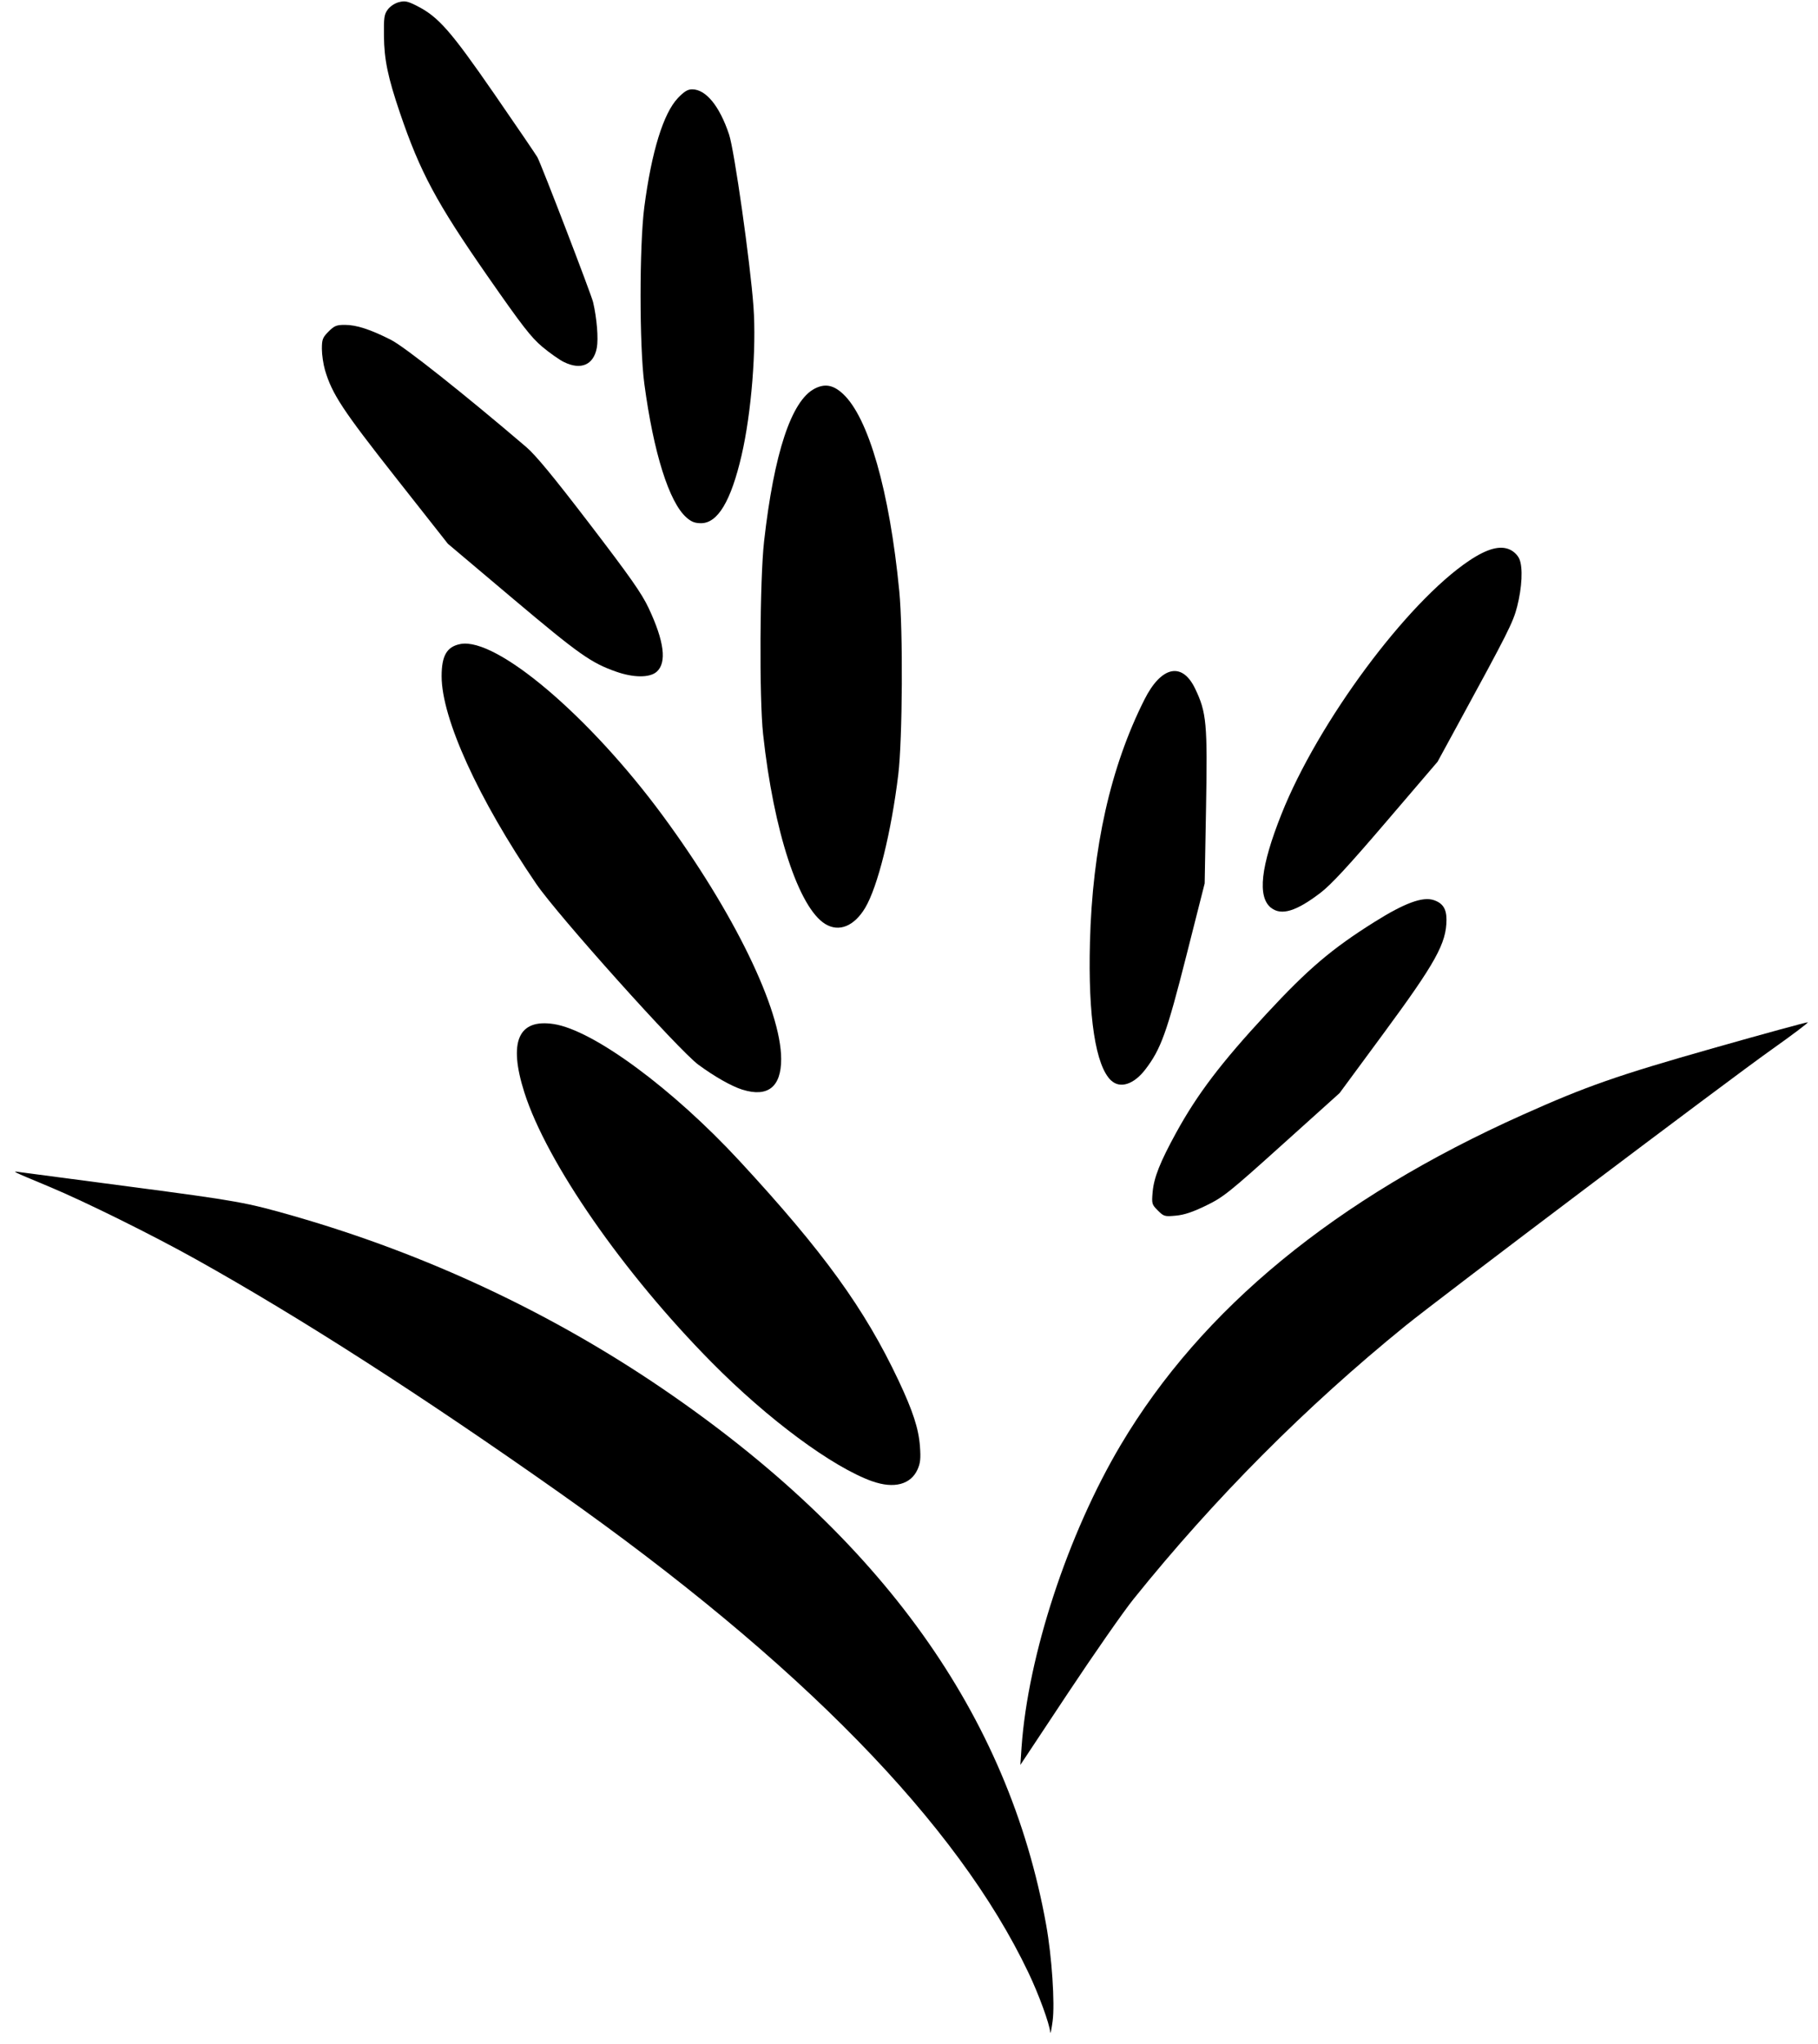<?xml version="1.0" encoding="UTF-8" standalone="no"?>
<svg
   ffdec:objectType="shape"
   height="35.85px"
   width="31.9px"
   version="1.1"
   id="svg12"
   sodipodi:docname="plant.svg"
   inkscape:version="1.3.2 (091e20e, 2023-11-25)"
   xmlns:inkscape="http://www.inkscape.org/namespaces/inkscape"
   xmlns:sodipodi="http://sodipodi.sourceforge.net/DTD/sodipodi-0.dtd"
   xmlns="http://www.w3.org/2000/svg"
   xmlns:svg="http://www.w3.org/2000/svg"
   xmlns:ffdec="https://www.free-decompiler.com/flash">
  <g transform="matrix(1.0, 0.0, 0.0, 1.0, 0.0, 0.0)">
    <path d="M 13.027,19.115 C 12.836,19.055 12.538,18.886 12.254,18.677 11.909,18.423 9.781,16.05 9.408,15.503 8.392,14.013 7.749,12.602 7.749,11.862 c 0,-0.363 0.093,-0.52 0.332,-0.565 0.632,-0.118 2.264,1.267 3.549,3.012 1.246,1.692 2.075,3.396 2.077,4.268 0.001,0.49 -0.235,0.676 -0.678,0.538 z" />
    <path d="m 14.481,16.209 c -0.466,-0.284 -0.906,-1.627 -1.091,-3.329 -0.069,-0.63 -0.058,-2.716 0.017,-3.383 0.175,-1.55 0.479,-2.468 0.887,-2.679 0.179,-0.093 0.327,-0.066 0.495,0.089 0.45,0.414 0.82,1.708 0.99,3.459 0.068,0.695 0.057,2.604 -0.017,3.22 -0.123,1.015 -0.361,1.972 -0.582,2.341 -0.193,0.321 -0.458,0.429 -0.699,0.282 z" />
    <path d="M 10.81,11.782 C 10.37,11.627 10.159,11.478 9.003,10.504 L 7.859,9.539 6.942,8.375 C 6.013,7.195 5.828,6.915 5.703,6.494 5.673,6.391 5.648,6.223 5.648,6.12 c 0,-0.166 0.013,-0.199 0.117,-0.304 0.102,-0.102 0.14,-0.117 0.287,-0.117 0.202,0 0.446,0.079 0.807,0.262 0.238,0.12 1.279,0.945 2.375,1.881 0.166,0.142 0.478,0.52 1.114,1.351 0.707,0.924 0.913,1.217 1.033,1.473 0.276,0.586 0.323,0.962 0.139,1.12 -0.122,0.105 -0.404,0.104 -0.71,-0.004 z" />
    <path d="M 9.895,6.351 C 9.816,6.312 9.645,6.192 9.516,6.084 9.319,5.918 9.164,5.719 8.551,4.838 7.659,3.556 7.372,3.021 7.018,1.981 6.806,1.357 6.741,1.045 6.737,0.631 6.733,0.309 6.741,0.252 6.805,0.166 6.846,0.111 6.93,0.055 7,0.038 7.104,0.011 7.153,0.021 7.311,0.101 7.692,0.294 7.903,0.534 8.672,1.646 c 0.395,0.572 0.736,1.073 0.758,1.113 0.074,0.139 0.945,2.406 0.977,2.542 0.066,0.283 0.095,0.64 0.065,0.801 -0.056,0.299 -0.279,0.396 -0.576,0.249 z" />
    <path d="M 12.044,9.077 C 11.741,8.811 11.468,7.945 11.306,6.733 c -0.088,-0.657 -0.088,-2.431 -2.97e-4,-3.102 0.127,-0.972 0.335,-1.645 0.59,-1.912 0.109,-0.114 0.171,-0.152 0.249,-0.152 0.242,0 0.482,0.294 0.648,0.792 0.093,0.278 0.372,2.247 0.428,3.017 0.054,0.743 -0.036,1.869 -0.209,2.614 -0.186,0.802 -0.418,1.188 -0.711,1.188 -0.108,0 -0.17,-0.024 -0.257,-0.101 z" />
    <path d="M 15.308,25.986 C 14.607,25.736 13.479,24.901 12.489,23.9 10.936,22.329 9.594,20.396 9.201,19.164 8.918,18.275 9.093,17.868 9.717,17.964 c 0.695,0.107 2.087,1.133 3.264,2.406 1.468,1.588 2.19,2.586 2.785,3.846 0.252,0.535 0.353,0.844 0.376,1.156 0.016,0.214 0.007,0.295 -0.042,0.405 -0.119,0.265 -0.414,0.342 -0.792,0.208 z" />
    <path d="M 18.429,35.654 C 18.417,35.504 18.227,34.984 18.046,34.605 16.8,31.988 14.04,29.165 9.815,26.184 7.403,24.483 5.269,23.113 3.444,22.094 2.68,21.667 1.49,21.078 0.869,20.819 0.186,20.534 0.2,20.54 0.344,20.561 c 0.066,0.009 0.95,0.126 1.963,0.259 1.86,0.245 2.017,0.273 2.859,0.515 2.309,0.664 4.497,1.688 6.457,3.023 3.847,2.62 6.073,5.729 6.734,9.409 0.1,0.557 0.155,1.379 0.113,1.687 -0.019,0.142 -0.038,0.232 -0.04,0.2 z" />
    <path d="m 17.925,30.65 c 0.113,-1.611 0.811,-3.739 1.742,-5.306 1.42,-2.39 3.768,-4.318 7.05,-5.788 1.12,-0.502 1.658,-0.69 3.344,-1.169 0.898,-0.255 1.645,-0.459 1.66,-0.454 0.015,0.005 -0.278,0.226 -0.651,0.49 -0.736,0.521 -5.823,4.358 -6.412,4.836 -1.747,1.418 -3.348,3.025 -4.767,4.79 -0.178,0.221 -0.697,0.966 -1.155,1.656 l -0.832,1.255 z" />
    <path d="m 20.316,21.234 c -0.105,-0.105 -0.109,-0.118 -0.091,-0.323 0.022,-0.254 0.131,-0.527 0.412,-1.04 0.373,-0.679 0.788,-1.226 1.583,-2.084 0.735,-0.793 1.148,-1.144 1.902,-1.617 0.525,-0.329 0.84,-0.445 1.034,-0.381 0.16,0.053 0.225,0.153 0.225,0.344 -5.08e-4,0.413 -0.189,0.753 -1.105,1.996 l -0.771,1.046 -1.008,0.907 c -0.935,0.842 -1.031,0.918 -1.334,1.066 -0.235,0.114 -0.384,0.164 -0.532,0.177 -0.196,0.018 -0.21,0.014 -0.315,-0.091 z" />
    <path d="m 22.304,15.926 c -0.244,-0.192 -0.185,-0.725 0.183,-1.648 0.641,-1.61 2.198,-3.71 3.291,-4.442 0.318,-0.213 0.547,-0.274 0.717,-0.194 0.073,0.034 0.138,0.1 0.166,0.166 0.063,0.149 0.046,0.497 -0.04,0.833 -0.071,0.277 -0.16,0.454 -1.049,2.084 l -0.347,0.637 -0.901,1.053 c -0.661,0.773 -0.968,1.105 -1.153,1.246 -0.426,0.326 -0.687,0.405 -0.867,0.264 z" />
    <path d="m 19.499,18.957 c -0.275,-0.256 -0.408,-1.118 -0.374,-2.427 0.043,-1.657 0.361,-3.077 0.957,-4.26 0.294,-0.584 0.66,-0.664 0.887,-0.193 0.202,0.419 0.22,0.611 0.193,2.094 l -0.024,1.326 -0.323,1.274 c -0.341,1.344 -0.445,1.633 -0.718,1.989 -0.199,0.261 -0.441,0.341 -0.597,0.196 z" />
  </g>
</svg>
